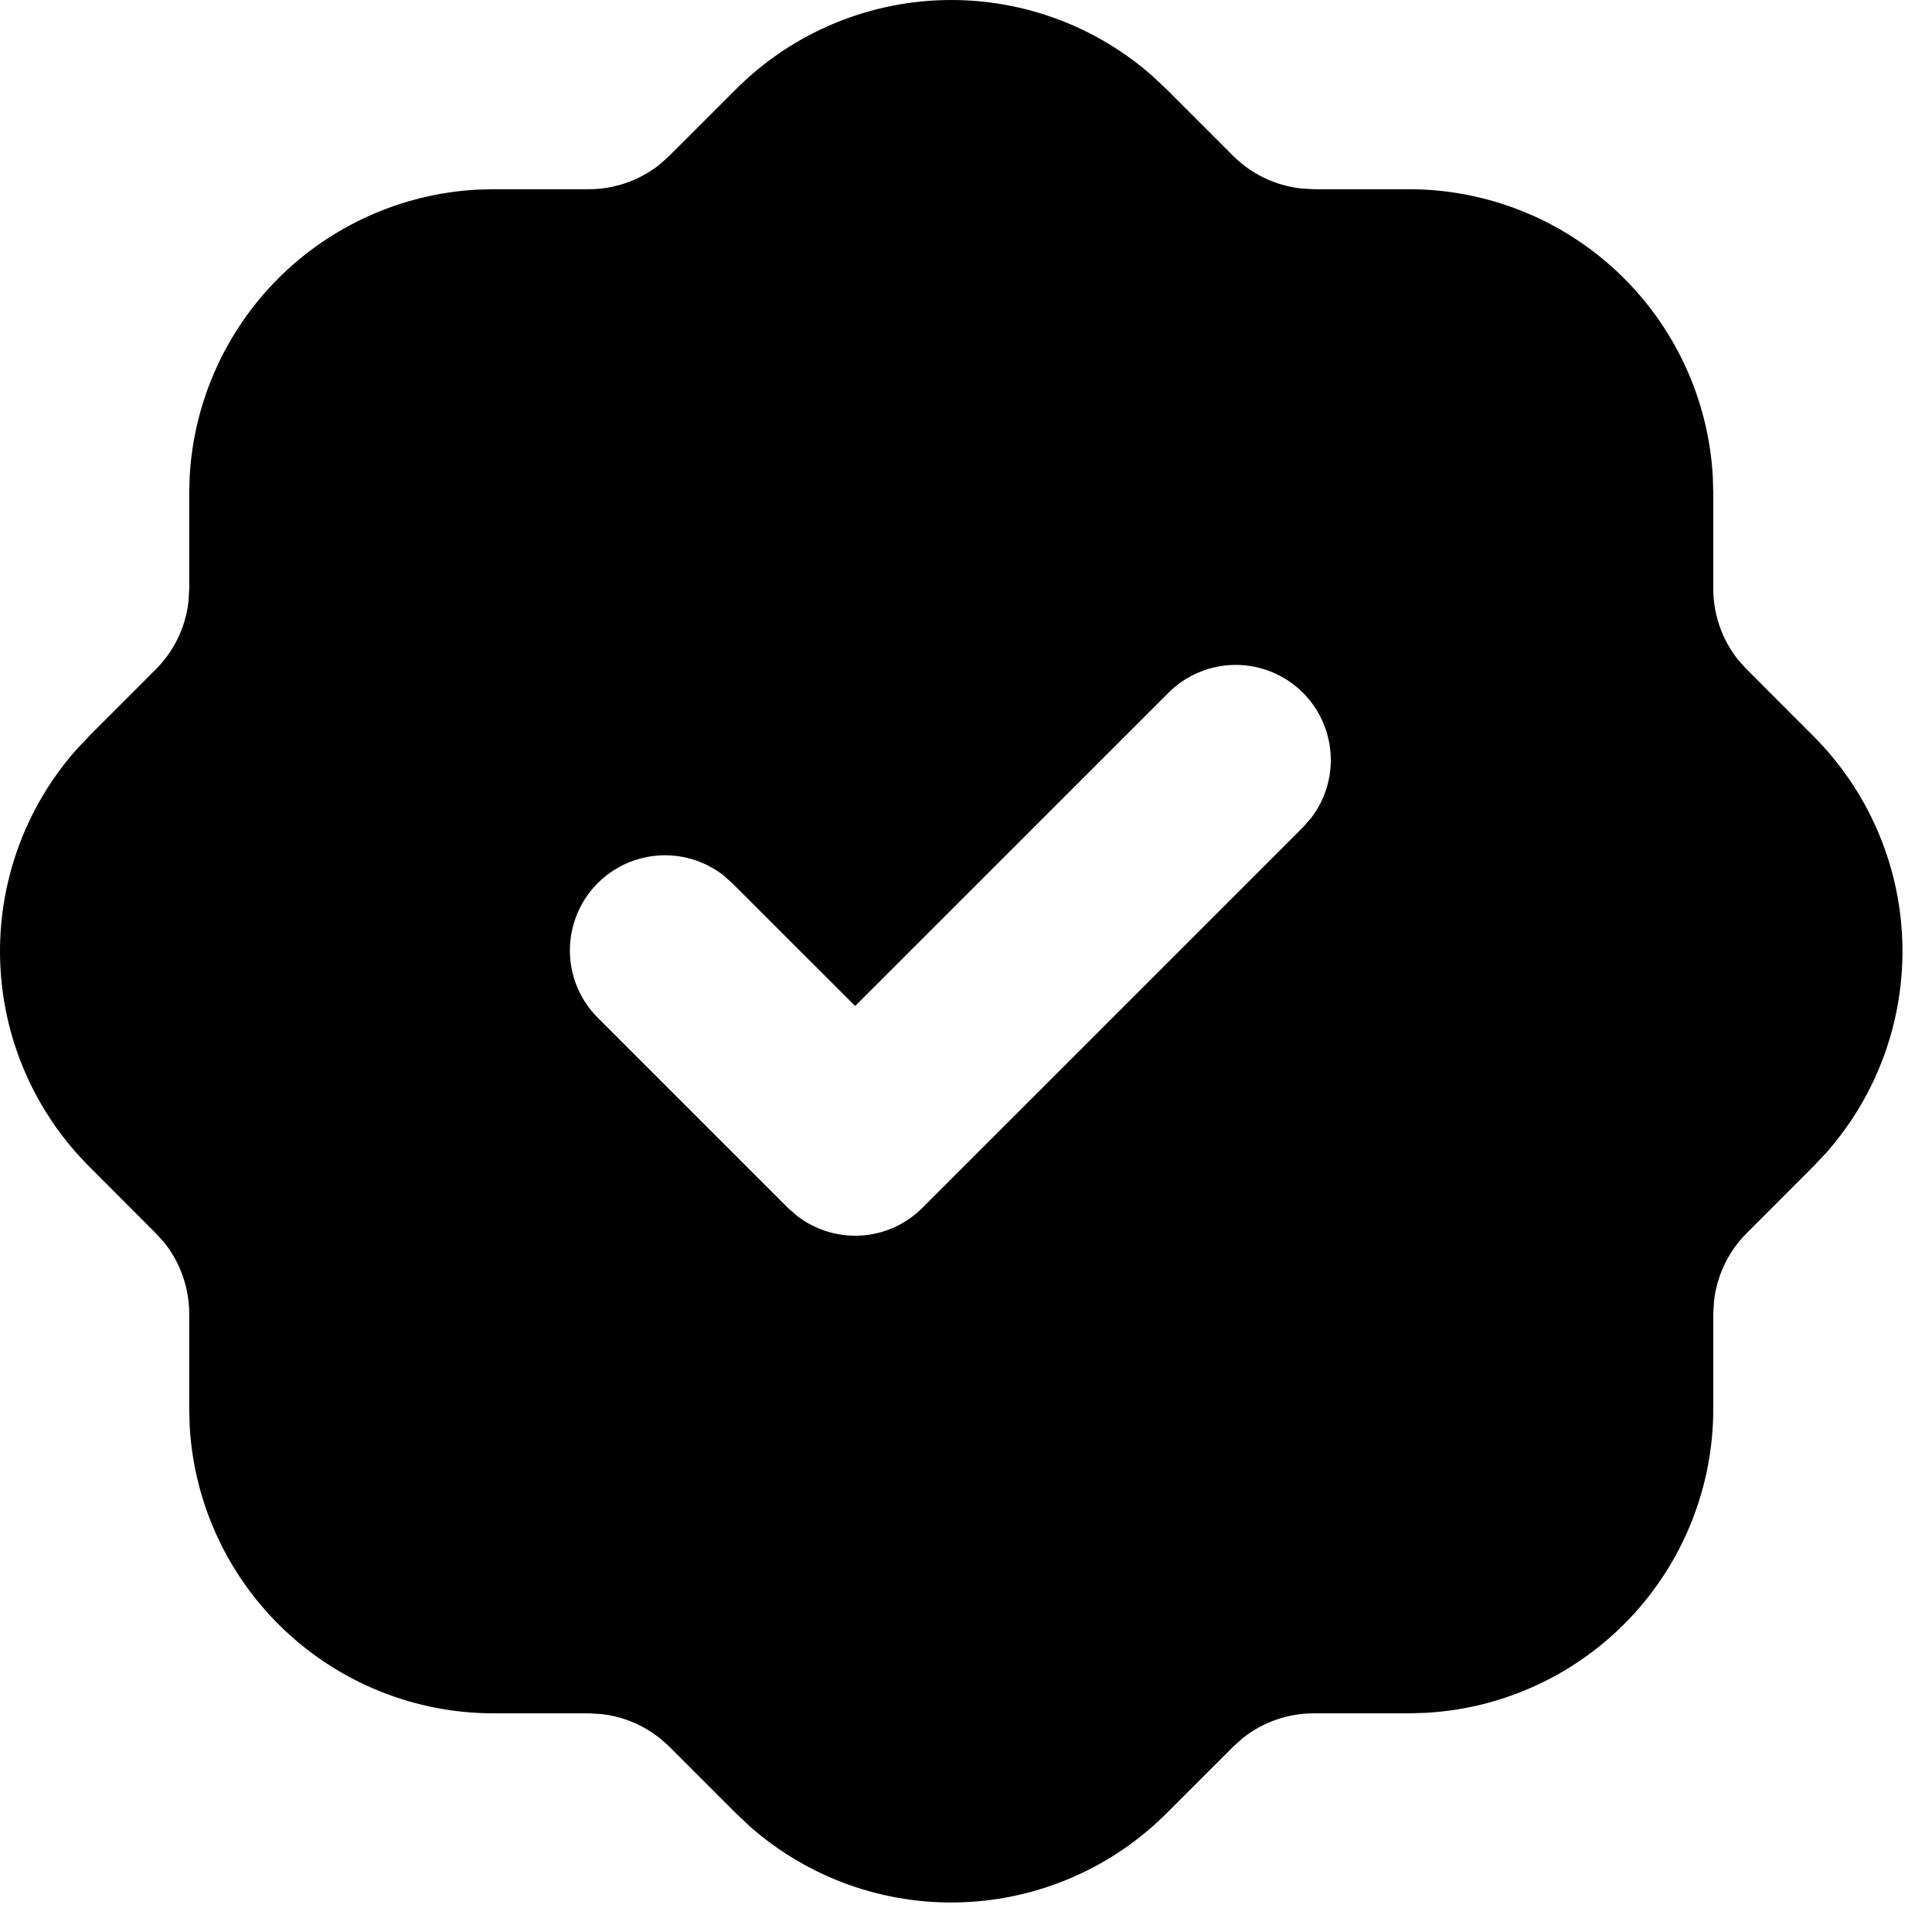<svg width="33" height="33" viewBox="0 0 33 33" fill="none" xmlns="http://www.w3.org/2000/svg">
<path d="M16.248 0C17.512 7.68247e-05 18.732 0.46 19.681 1.295L19.932 1.531L21.066 2.665C21.377 2.974 21.784 3.169 22.22 3.219L22.439 3.232H24.064C25.392 3.232 26.67 3.74 27.635 4.652C28.601 5.564 29.18 6.811 29.256 8.136L29.264 8.432V10.057C29.264 10.496 29.414 10.923 29.683 11.264L29.83 11.427L30.962 12.561C31.901 13.495 32.448 14.751 32.493 16.074C32.537 17.397 32.075 18.688 31.201 19.682L30.965 19.932L29.831 21.067C29.522 21.378 29.327 21.784 29.277 22.22L29.264 22.44V24.065C29.264 25.393 28.756 26.67 27.844 27.636C26.932 28.601 25.686 29.181 24.36 29.256L24.064 29.265H22.439C22.001 29.265 21.576 29.413 21.232 29.684L21.069 29.83L19.935 30.963C19.002 31.901 17.745 32.449 16.422 32.493C15.099 32.538 13.809 32.076 12.814 31.202L12.564 30.966L11.43 29.832C11.118 29.523 10.712 29.327 10.276 29.278L10.057 29.265H8.432C7.104 29.265 5.826 28.757 4.861 27.845C3.895 26.933 3.315 25.686 3.24 24.36L3.232 24.065V22.44C3.231 22.002 3.084 21.576 2.812 21.232L2.666 21.07L1.534 19.936C0.595 19.002 0.047 17.746 0.003 16.422C-0.041 15.099 0.421 13.809 1.295 12.815L1.53 12.565L2.664 11.43C2.974 11.119 3.169 10.713 3.219 10.277L3.232 10.057V8.432L3.24 8.136C3.312 6.861 3.851 5.658 4.754 4.755C5.657 3.852 6.861 3.313 8.136 3.24L8.432 3.232H10.057C10.495 3.232 10.92 3.084 11.264 2.813L11.427 2.667L12.561 1.534C13.044 1.048 13.618 0.662 14.251 0.399C14.884 0.136 15.562 9.92486e-05 16.248 0ZM22.256 11.833C21.951 11.529 21.538 11.357 21.107 11.357C20.676 11.357 20.262 11.529 19.958 11.833L14.607 17.183L12.505 15.083L12.353 14.948C12.026 14.696 11.616 14.577 11.205 14.616C10.794 14.655 10.413 14.85 10.14 15.159C9.867 15.469 9.722 15.871 9.735 16.284C9.747 16.696 9.916 17.089 10.208 17.381L13.458 20.631L13.611 20.766C13.923 21.008 14.314 21.128 14.709 21.104C15.103 21.079 15.476 20.911 15.755 20.631L22.256 14.131L22.39 13.978C22.633 13.666 22.753 13.275 22.728 12.88C22.703 12.485 22.535 12.113 22.256 11.833Z" fill="black"/>
</svg>
